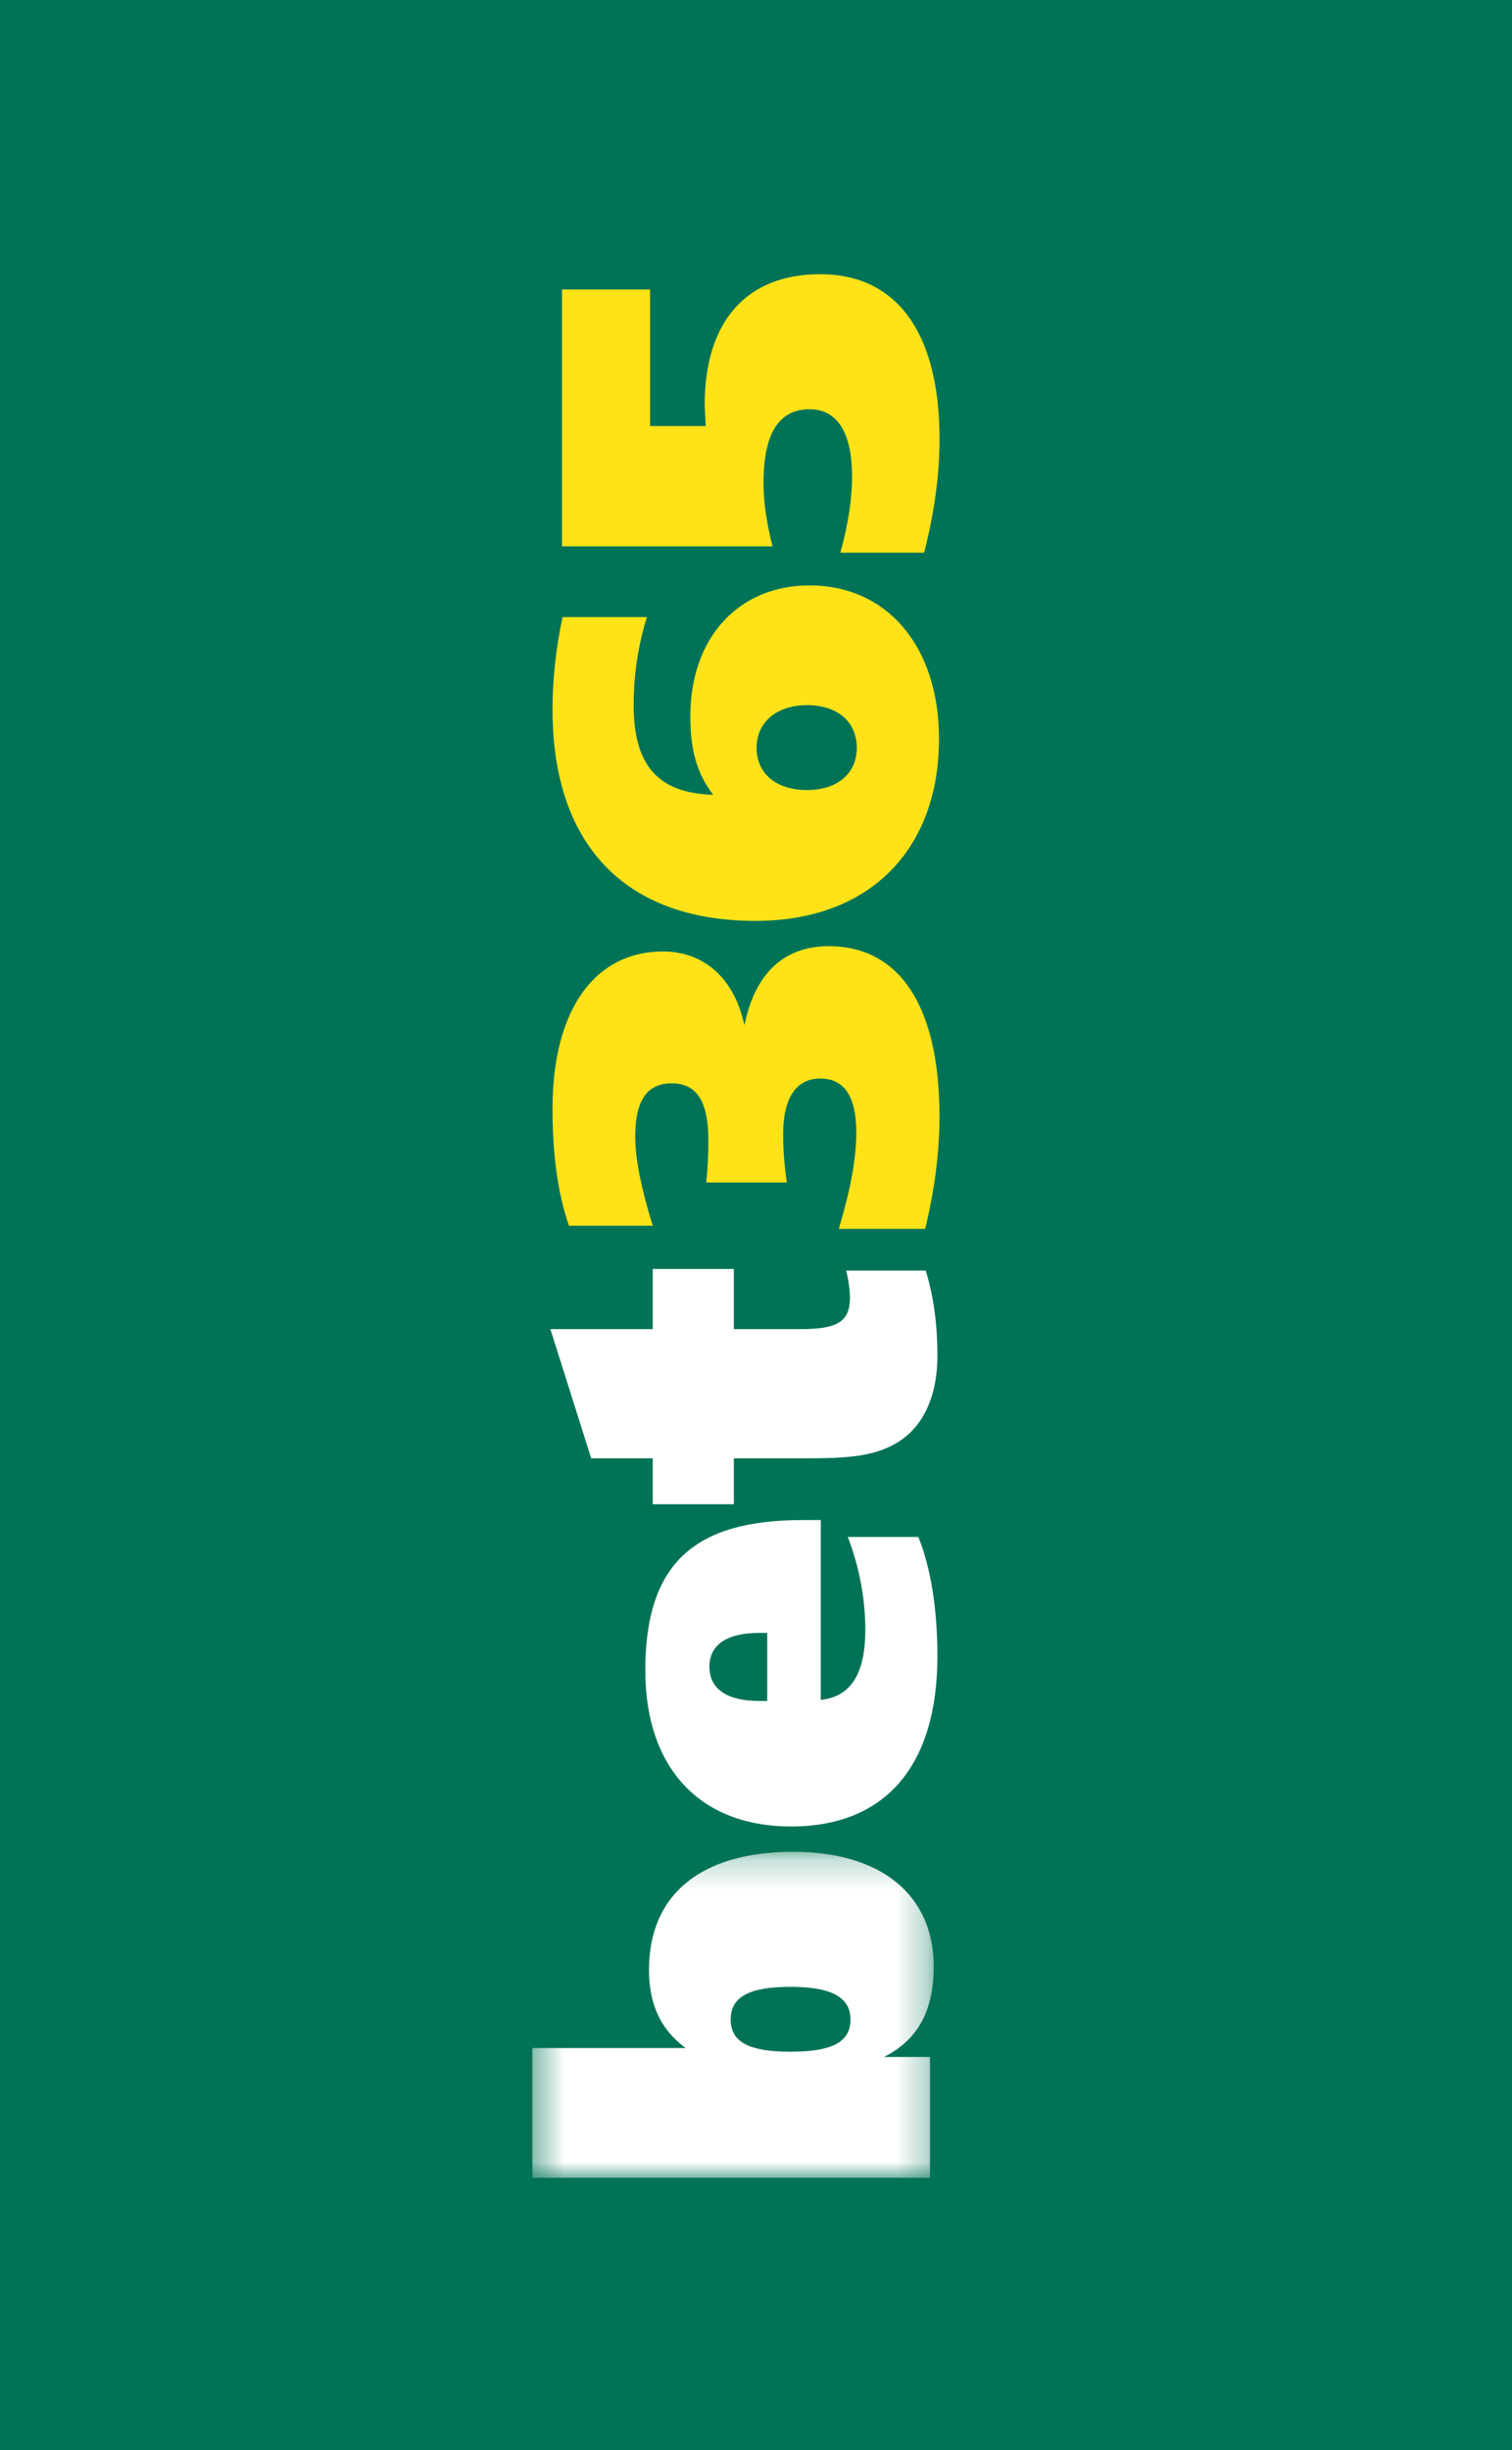 <?xml version="1.0" encoding="UTF-8"?>
<svg width="50px" height="81px" viewBox="0 0 50 81" version="1.1" xmlns="http://www.w3.org/2000/svg" xmlns:xlink="http://www.w3.org/1999/xlink">
    <!-- Generator: Sketch 46.1 (44463) - http://www.bohemiancoding.com/sketch -->
    <title>bookieheader/bet365</title>
    <desc>Created with Sketch.</desc>
    <defs>
        <polygon id="path-1" points="0 0.446 0 13.718 10.777 13.718 10.777 0.446 2.45881564e-20 0.446"></polygon>
    </defs>
    <g id="Symbols" stroke="none" stroke-width="1" fill="none" fill-rule="evenodd">
        <g id="bookieheader/bet365">
            <g id="Group-5" fill="#007356">
                <rect id="Rectangle" x="0" y="0" width="50" height="81"></rect>
            </g>
            <g id="bet365-light" transform="translate(24.5, 40.5) rotate(-90) translate(-24.5, -40.5) translate(-7, 33)">
                <path d="M34.562,11.317 C35.731,11.317 36.342,10.931 36.342,10.124 C36.342,9.335 35.713,8.897 34.492,8.897 C34.04,8.897 33.499,8.932 32.905,9.02 L32.905,6.355 C33.393,6.407 33.847,6.425 34.301,6.425 C35.557,6.425 36.184,6.057 36.184,5.216 C36.184,4.392 35.61,4.006 34.423,4.006 C33.655,4.006 32.678,4.216 31.476,4.585 L31.476,1.815 C32.539,1.446 33.83,1.271 35.347,1.271 C38.643,1.271 40.543,2.691 40.543,4.918 C40.543,6.286 39.654,7.284 38.103,7.617 C39.829,7.968 40.718,8.932 40.718,10.405 C40.718,12.72 38.782,14.068 35.085,14.068 C33.847,14.068 32.627,13.894 31.372,13.596 L31.372,10.738 C32.61,11.107 33.655,11.317 34.562,11.317" id="Fill-1" fill="#FFE318"></path>
                <path d="M48.687,9.687 C48.687,8.669 48.112,8.02 47.275,8.02 C46.438,8.02 45.88,8.651 45.88,9.687 C45.88,10.703 46.438,11.333 47.275,11.333 C48.129,11.333 48.687,10.703 48.687,9.687 M48.32,5.829 C50.92,5.829 52.646,7.425 52.646,9.774 C52.646,12.298 50.676,14.051 47.571,14.051 C43.909,14.051 41.554,11.755 41.554,7.986 C41.554,3.69 44.049,1.271 48.548,1.271 C49.507,1.271 50.536,1.376 51.599,1.603 L51.599,4.392 C50.623,4.094 49.682,3.954 48.687,3.954 C46.699,3.954 45.775,4.759 45.723,6.584 C46.455,6.022 47.258,5.829 48.32,5.829" id="Fill-3" fill="#FFE318"></path>
                <path d="M53.937,1.586 L62.429,1.586 L62.429,4.497 L57.913,4.497 L57.913,6.338 C58.279,6.32 58.523,6.303 58.61,6.303 C61.418,6.303 62.934,7.722 62.934,10.124 C62.934,12.596 61.086,14.069 57.476,14.069 C56.222,14.069 54.982,13.877 53.728,13.561 L53.728,10.79 C54.686,11.054 55.524,11.177 56.239,11.177 C57.703,11.177 58.47,10.685 58.47,9.773 C58.47,8.756 57.669,8.248 56.029,8.248 C55.331,8.248 54.652,8.37 53.937,8.546 L53.937,1.586 Z" id="Fill-5" fill="#FFE318"></path>
                <g id="Group-9" transform="translate(0, 0.159)">
                    <mask id="mask-2" fill="white">
                        <use xlink:href="#path-1"></use>
                    </mask>
                    <g id="Clip-8"></g>
                    <path d="M4.168,8.983 C4.168,10.316 4.464,10.965 5.232,10.965 C5.982,10.965 6.313,10.316 6.313,8.983 C6.313,7.652 5.999,7.003 5.232,7.003 C4.464,7.003 4.168,7.652 4.168,8.983 L4.168,8.983 Z M-0,0.446 L4.29,0.446 L4.29,5.513 C4.9,4.688 5.738,4.302 6.871,4.302 C9.365,4.302 10.777,6.02 10.777,9.071 C10.777,11.982 9.347,13.718 6.976,13.718 C5.528,13.718 4.551,13.192 3.994,12.07 L3.994,13.595 L-0,13.595 L-0,0.446 Z" id="Fill-7" fill="#FFFFFF" mask="url(#mask-2)"></path>
                </g>
                <path d="M18.014,8.371 L18.014,8.091 C18.014,7.056 17.63,6.46 16.898,6.46 C16.147,6.46 15.764,7.056 15.764,8.108 L15.764,8.371 L18.014,8.371 Z M21.745,10.142 L15.799,10.142 C15.904,11.141 16.671,11.615 18.118,11.615 C19.13,11.615 20.176,11.422 21.187,11.036 L21.187,13.368 C20.193,13.771 18.833,13.999 17.246,13.999 C13.584,13.999 11.614,12.246 11.614,9.161 C11.614,6.145 13.549,4.339 16.776,4.339 C20.351,4.339 21.745,6.005 21.745,9.546 L21.745,10.142 Z" id="Fill-10" fill="#FFFFFF"></path>
                <path d="M28.058,4.585 L30.046,4.585 L30.046,7.267 L28.058,7.267 L28.058,9.458 C28.058,10.58 28.233,11.106 29.087,11.106 C29.315,11.106 29.627,11.071 29.993,10.983 L29.993,13.613 C29.07,13.894 28.145,13.999 27.169,13.999 C25.966,13.999 25.041,13.613 24.501,12.947 C23.803,12.07 23.786,10.966 23.786,9.494 L23.786,7.267 L22.268,7.267 L22.268,4.585 L23.786,4.585 L23.786,2.551 L28.058,1.2 L28.058,4.585 Z" id="Fill-12" fill="#FFFFFF"></path>
            </g>
        </g>
    </g>
</svg>